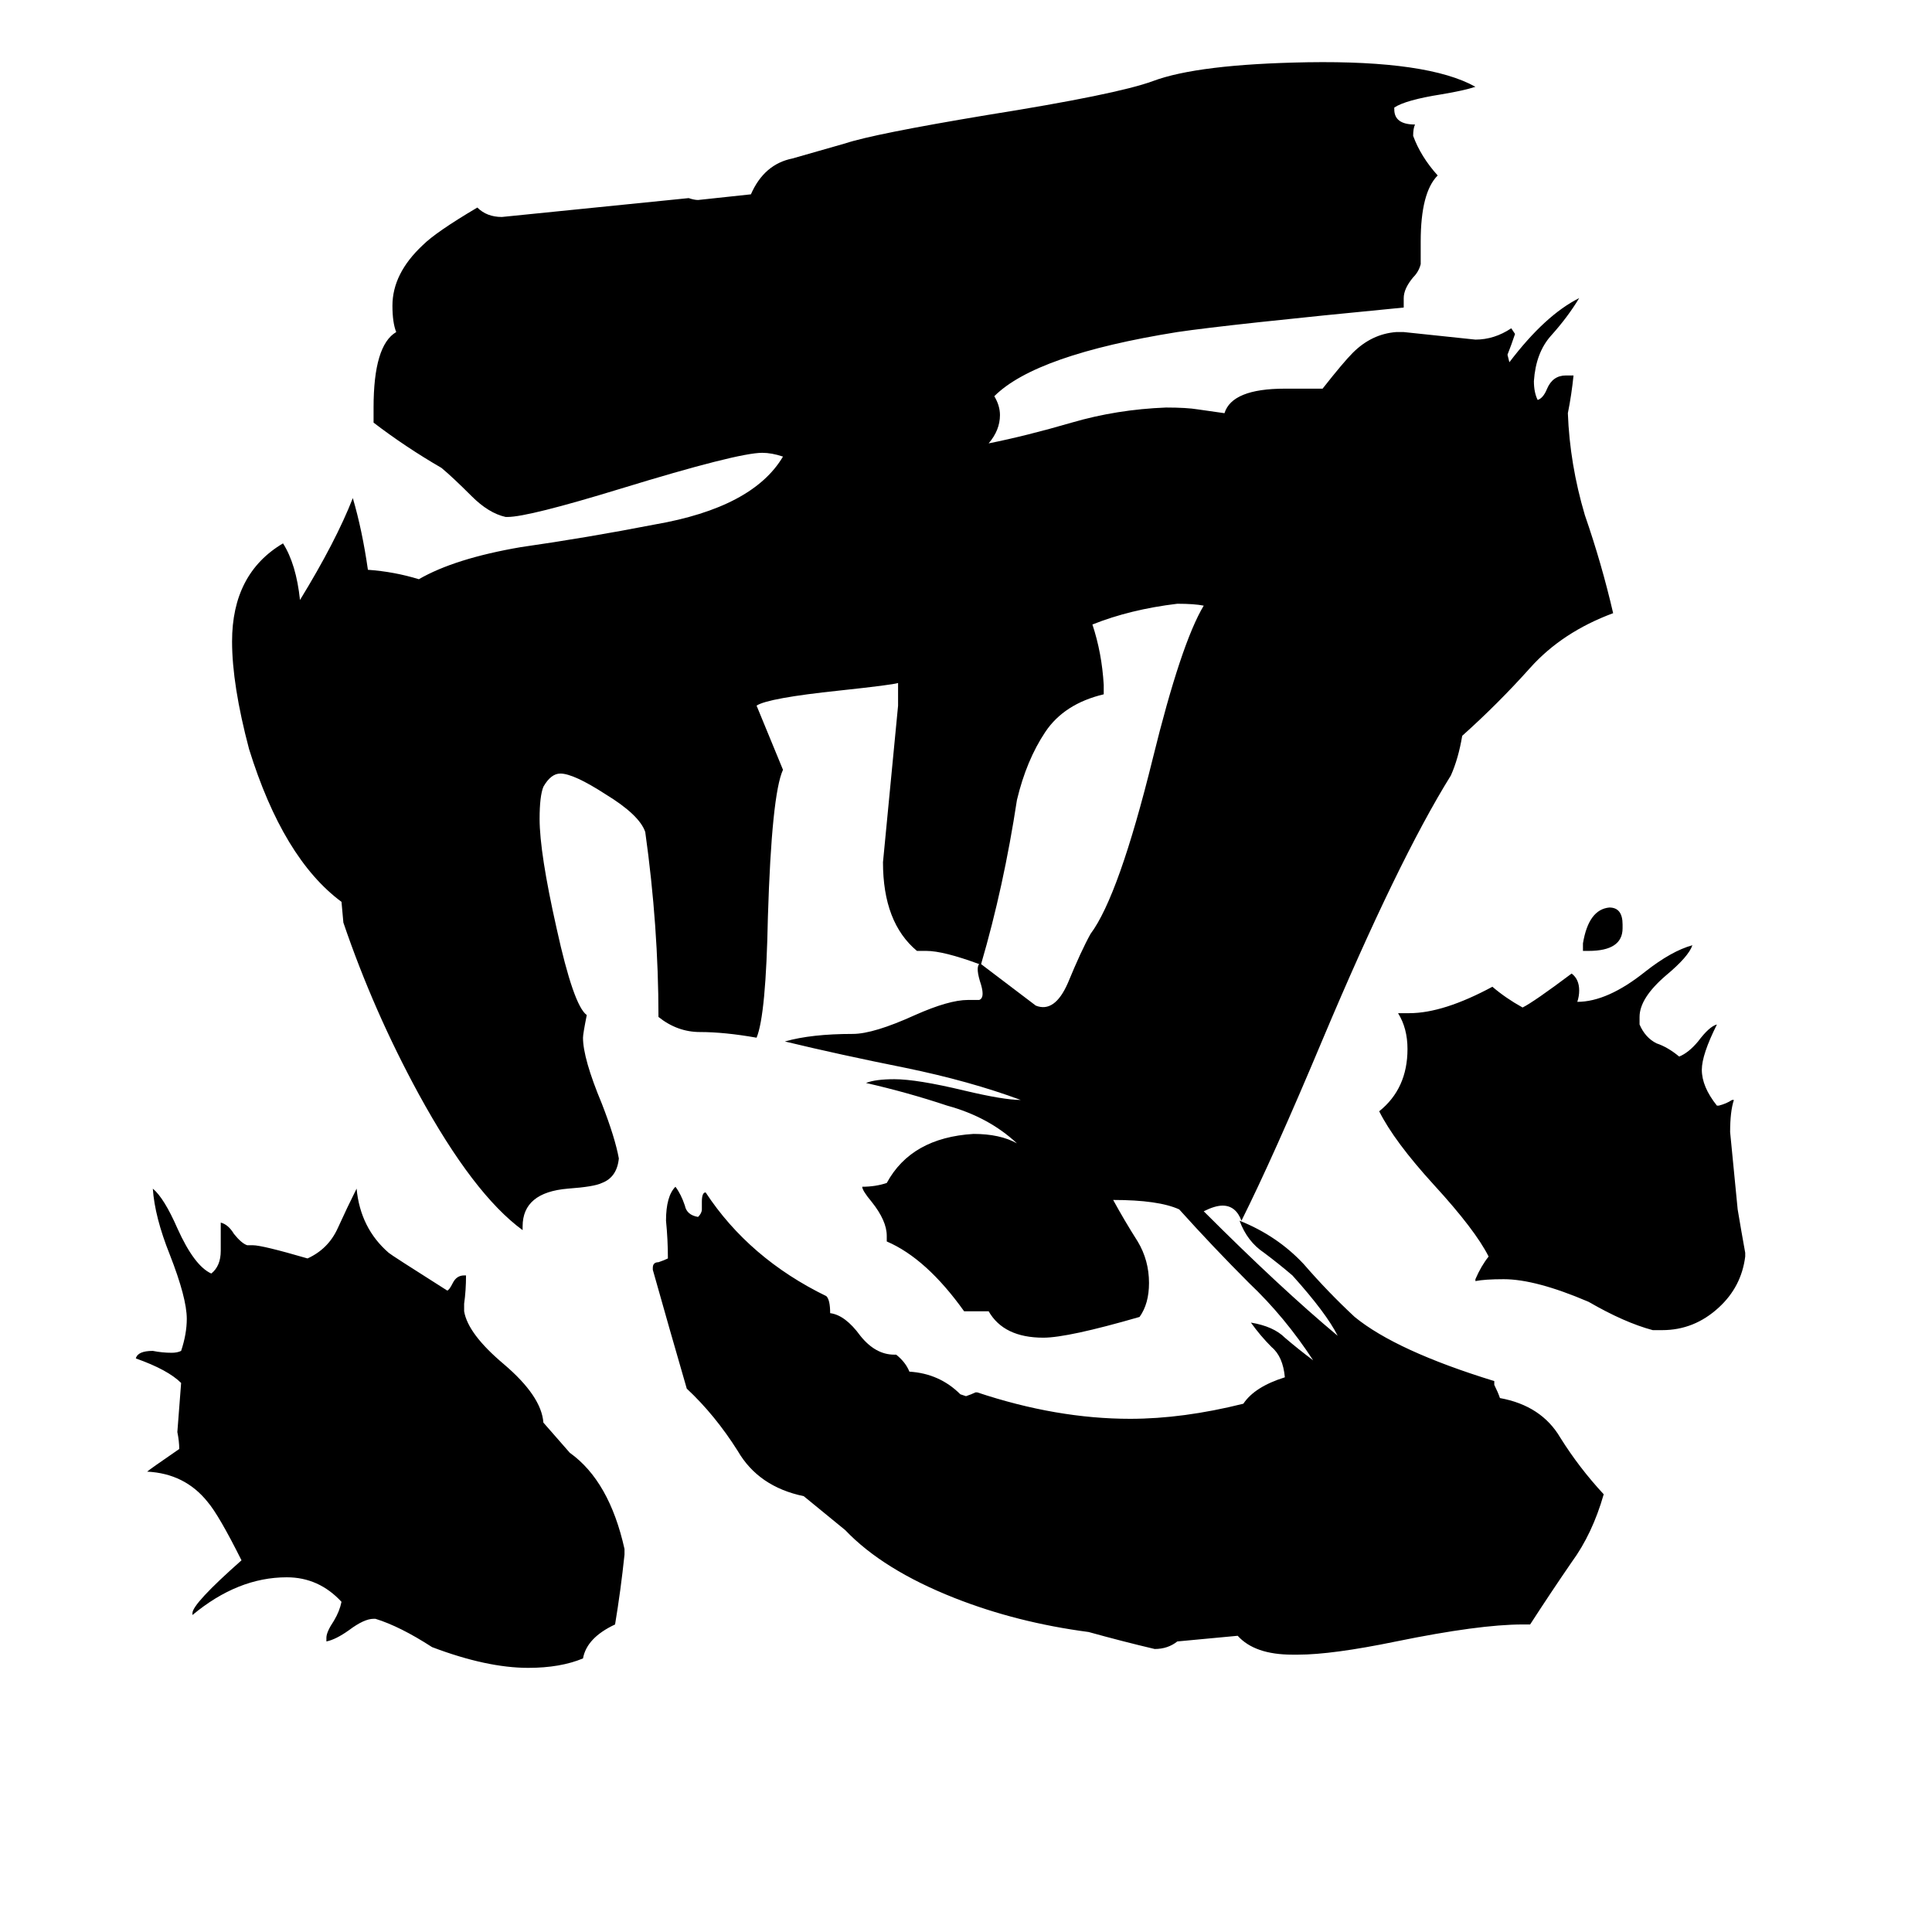 <svg xmlns="http://www.w3.org/2000/svg" viewBox="0 -800 1024 1024">
	<path fill="#000000" d="M860 -310V-308Q860 -296 842 -296H839V-300Q842 -318 853 -319Q860 -319 860 -310ZM925 -136V-134Q923 -118 911 -107Q898 -95 881 -95H876Q861 -99 842 -110Q814 -122 797 -122Q787 -122 782 -121V-122Q785 -129 789 -134Q782 -148 760 -172Q739 -195 731 -211Q746 -223 746 -244Q746 -255 741 -263H747Q765 -263 791 -277Q798 -271 807 -266Q813 -269 833 -284Q837 -281 837 -275Q837 -272 836 -269Q852 -269 872 -285Q886 -296 897 -299Q895 -293 883 -283Q869 -271 869 -261V-257Q872 -250 878 -247Q884 -245 890 -240Q895 -242 900 -248Q906 -256 910 -257Q902 -241 902 -233Q902 -224 910 -214H911Q915 -215 918 -217H919Q917 -211 917 -200Q919 -179 921 -159Q923 -147 925 -136ZM302 -30Q323 -15 331 21V24Q329 43 326 61Q311 68 309 79Q297 84 280 84Q258 84 229 73Q212 62 199 58H198Q193 58 185 64Q178 69 173 70V68Q173 65 177 59Q180 54 181 49Q169 36 152 36Q126 36 102 56V55Q102 50 128 27Q116 3 110 -4Q98 -19 78 -20Q79 -21 95 -32Q95 -36 94 -41Q95 -54 96 -67Q89 -74 72 -80Q73 -84 81 -84Q86 -83 91 -83Q94 -83 96 -84Q99 -93 99 -101Q99 -112 90 -135Q82 -155 81 -170Q87 -165 94 -149Q103 -129 112 -125Q117 -129 117 -137V-152Q121 -151 124 -146Q128 -141 131 -140H134Q139 -140 163 -133Q174 -138 179 -149Q184 -160 189 -170Q191 -149 206 -136Q207 -135 237 -116Q238 -116 240 -120Q242 -124 246 -124H247Q247 -116 246 -109V-105Q248 -93 267 -77Q287 -60 288 -46ZM638 -479Q633 -480 624 -480Q599 -477 579 -469Q584 -454 585 -437V-432Q564 -427 554 -412Q544 -397 539 -376Q532 -330 520 -289L549 -267Q559 -263 566 -279Q573 -296 578 -305Q593 -325 611 -398Q626 -459 638 -479ZM638 -158Q679 -117 709 -92Q703 -104 685 -124Q678 -130 670 -136Q661 -142 657 -153Q677 -145 691 -130Q704 -115 718 -102Q740 -84 792 -68V-66Q794 -62 795 -59Q817 -55 827 -38Q837 -22 850 -8Q844 13 833 28Q822 44 811 61H807Q784 61 740 70Q706 77 688 77H685Q665 77 656 67L624 70Q619 74 612 74Q595 70 577 65Q539 60 506 47Q468 32 448 11L426 -7Q402 -12 391 -31Q379 -50 364 -64Q355 -95 346 -127V-128Q346 -131 349 -131Q352 -132 354 -133Q354 -143 353 -153Q353 -166 358 -171Q361 -167 363 -161Q364 -156 370 -155Q372 -157 372 -159V-163Q372 -168 374 -168Q397 -133 438 -113Q440 -111 440 -104Q448 -103 456 -92Q464 -82 474 -82H475Q480 -78 482 -73Q498 -72 509 -61L512 -60Q515 -61 517 -62H518Q560 -48 599 -48Q627 -48 659 -56Q665 -65 681 -70Q680 -81 674 -86Q668 -92 663 -99Q675 -97 681 -91Q688 -85 696 -79Q681 -102 662 -120Q643 -139 625 -159Q614 -164 590 -164Q596 -153 603 -142Q609 -132 609 -120Q609 -109 604 -102Q566 -91 553 -91Q532 -91 524 -105H511Q491 -133 470 -142V-145Q470 -153 462 -163Q457 -169 457 -171Q464 -171 470 -173Q483 -197 516 -199Q530 -199 539 -194Q524 -208 502 -214Q481 -221 459 -226Q464 -228 474 -228Q486 -228 511 -222Q532 -217 541 -217Q514 -227 480 -234Q445 -241 416 -248Q430 -252 452 -252Q463 -252 485 -262Q503 -270 513 -270H519Q522 -271 520 -278Q517 -287 519 -289Q500 -296 491 -296H486Q468 -311 468 -343Q472 -384 476 -426V-438Q473 -437 445 -434Q407 -430 401 -426Q408 -409 415 -392Q409 -379 407 -314Q406 -262 401 -250Q384 -253 371 -253Q359 -253 349 -261Q349 -309 342 -359Q339 -368 321 -379Q304 -390 297 -390Q292 -390 288 -383Q286 -378 286 -366Q286 -348 295 -308Q304 -267 311 -262Q309 -252 309 -250Q309 -239 319 -215Q326 -197 328 -186Q327 -176 319 -173Q315 -171 301 -170Q277 -168 277 -150V-148Q251 -167 222 -220Q198 -264 182 -311L181 -322Q150 -345 132 -403Q123 -437 123 -460Q123 -496 150 -512Q157 -501 159 -482Q178 -513 187 -536Q192 -519 195 -498Q209 -497 222 -493Q241 -504 276 -510Q311 -515 347 -522Q399 -531 415 -558Q409 -560 404 -560Q391 -560 329 -541Q280 -526 269 -526H268Q259 -528 250 -537Q240 -547 234 -552Q215 -563 198 -576V-584Q198 -617 210 -624Q208 -629 208 -638Q208 -655 224 -670Q231 -677 253 -690Q258 -685 266 -685Q316 -690 365 -695Q368 -694 370 -694L398 -697Q405 -713 420 -716Q434 -720 448 -724Q463 -729 523 -739Q592 -750 611 -757Q635 -766 693 -767Q757 -768 782 -754Q776 -752 764 -750Q745 -747 739 -743V-742Q739 -734 750 -734Q749 -732 749 -728Q753 -717 762 -707Q753 -698 753 -672V-660Q752 -656 749 -653Q744 -647 744 -642V-637Q651 -628 624 -624Q549 -612 527 -590Q530 -585 530 -580Q530 -572 524 -565Q544 -569 568 -576Q592 -583 618 -584Q629 -584 635 -583L649 -581Q653 -594 681 -594H701Q712 -608 717 -613Q727 -623 740 -624H744Q763 -622 782 -620Q792 -620 801 -626L803 -623Q801 -617 799 -612L800 -608Q819 -633 837 -642Q831 -632 822 -622Q814 -613 813 -598Q813 -592 815 -588Q818 -589 820 -594Q823 -601 830 -601H834Q833 -591 831 -581Q832 -554 840 -527Q849 -501 855 -475Q828 -465 811 -446Q794 -427 775 -410Q773 -398 769 -389Q741 -344 701 -249Q675 -187 658 -153Q655 -161 648 -161Q644 -161 638 -158Z"/>
</svg>